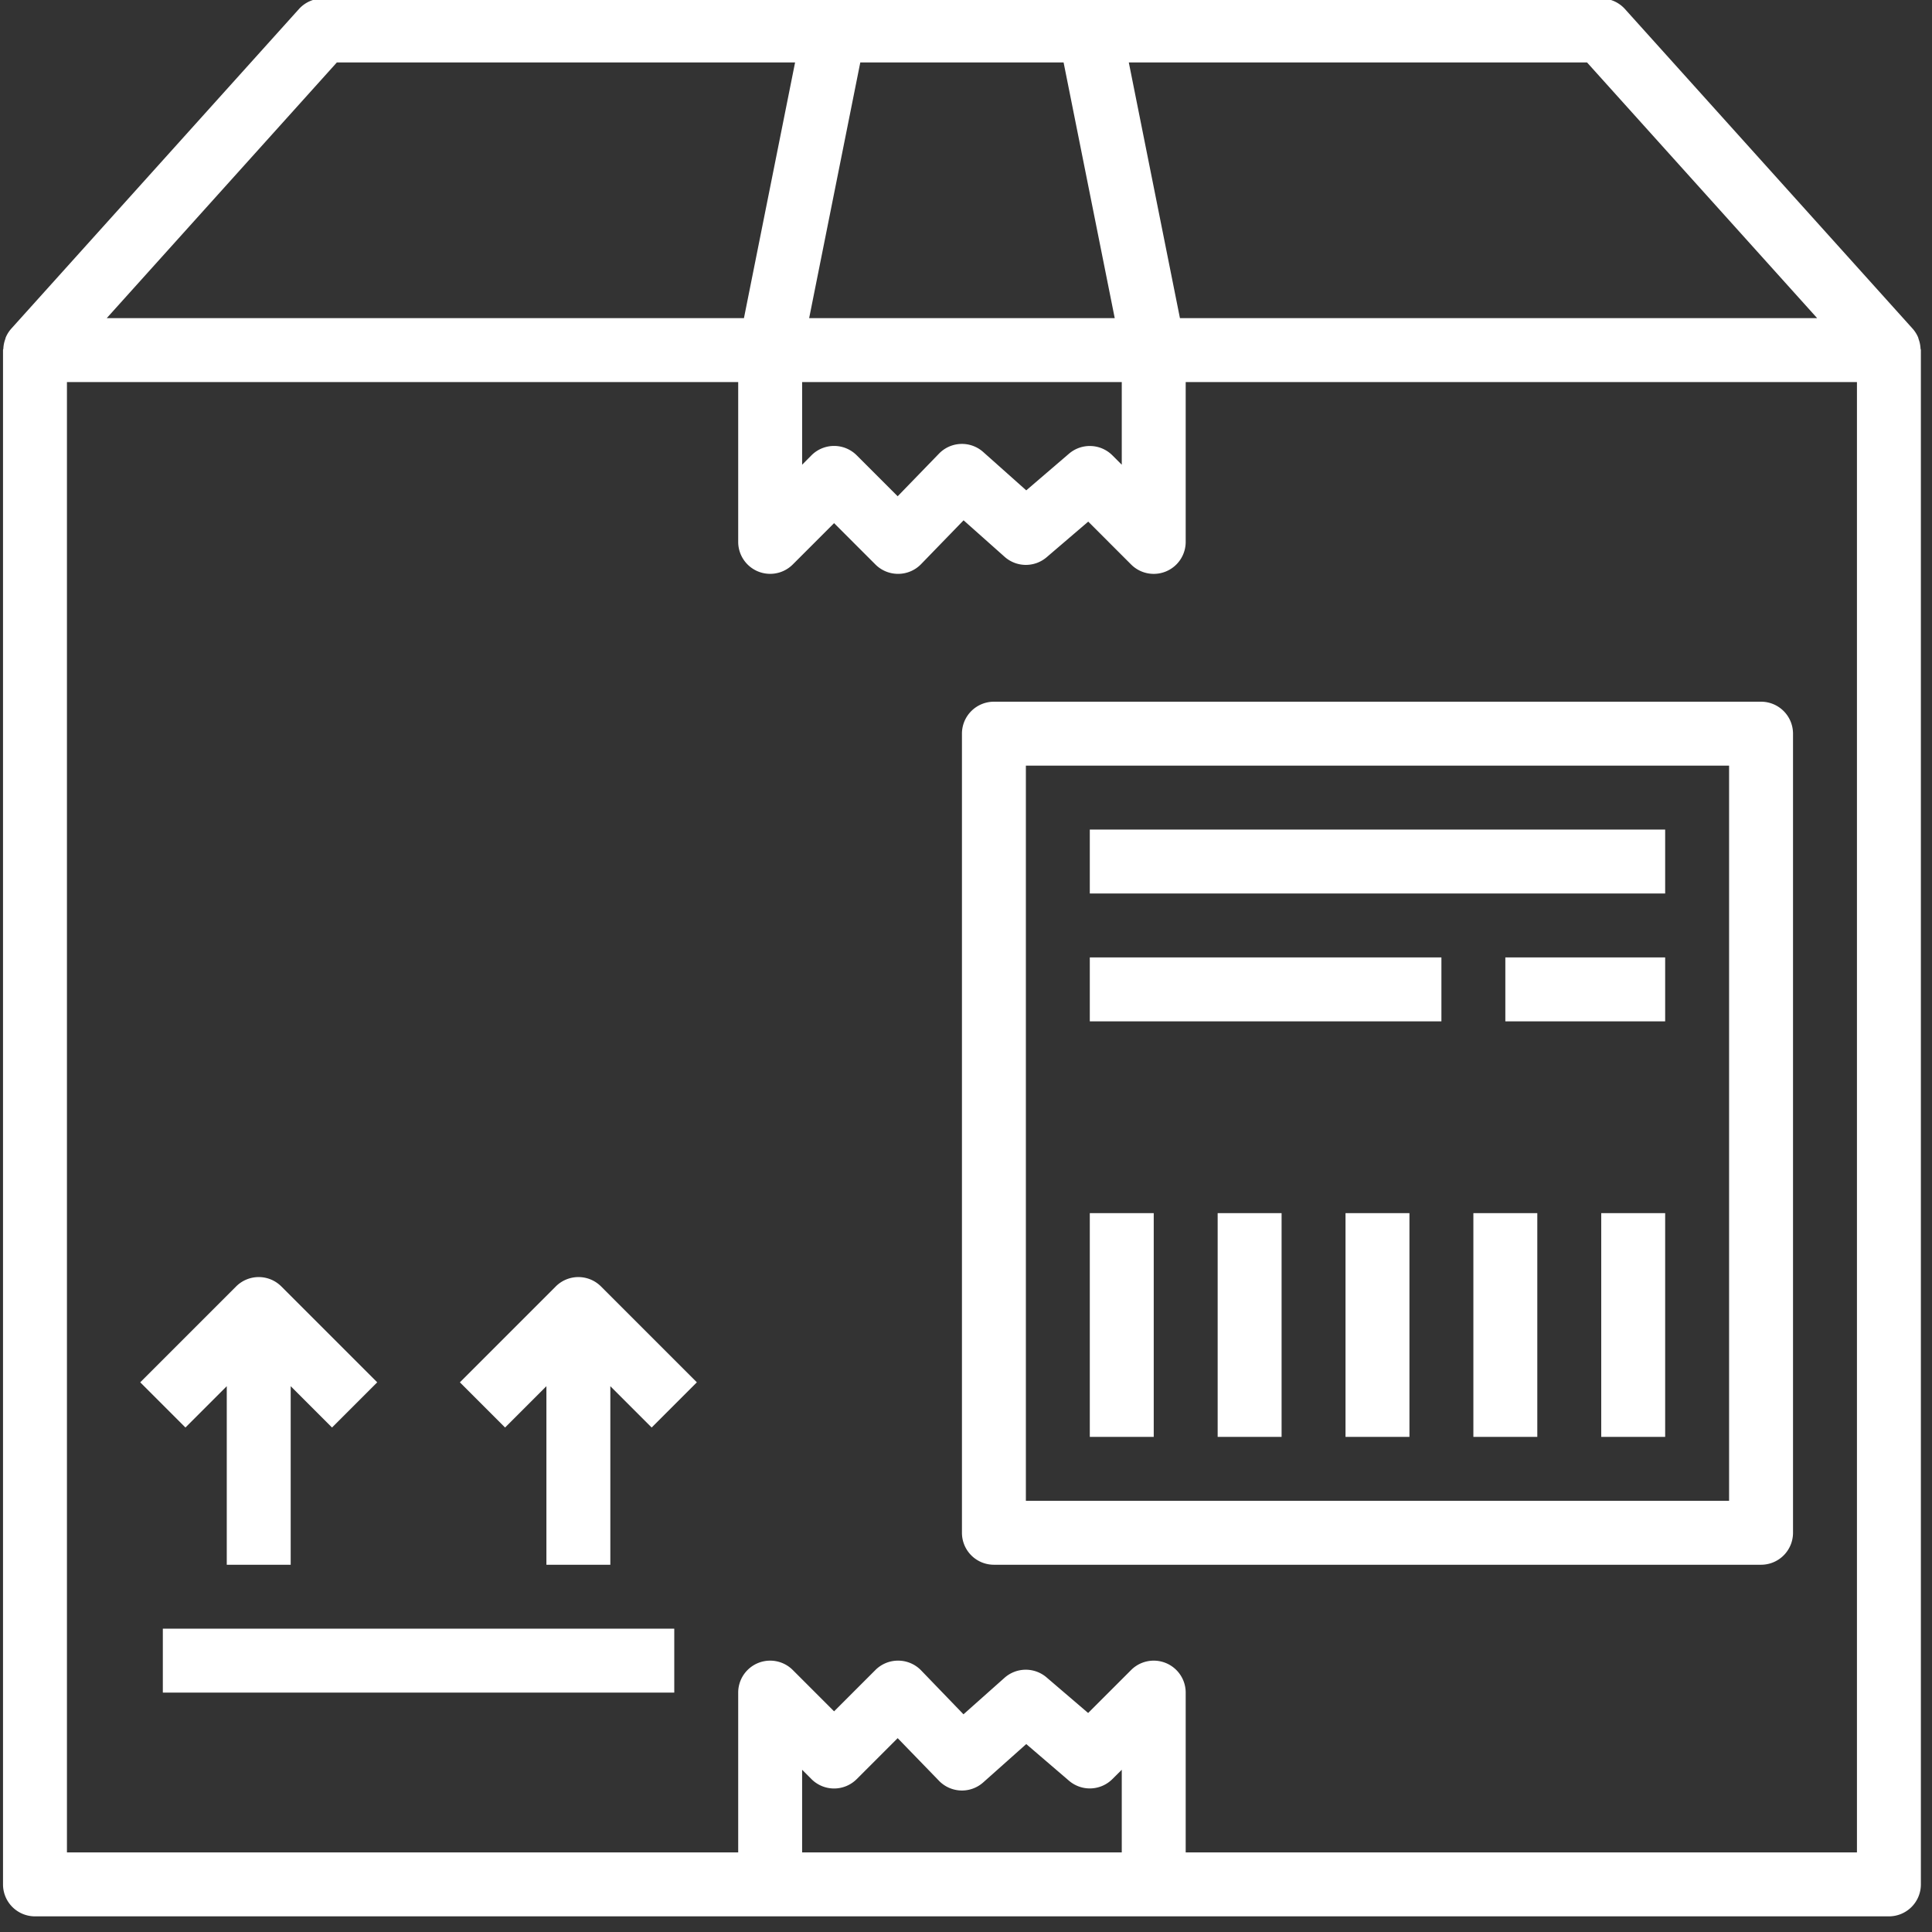<?xml version="1.0" encoding="utf-8"?>
<svg id="master-artboard" viewBox="0 0 100 100" version="1.1" xmlns="http://www.w3.org/2000/svg" x="0px" y="0px" style="enable-background:new 0 0 1400 980;" width="100px" height="100px"><rect x="0" y="0" width="100" height="100" fill="#333333" stroke="none"/><g transform="matrix(0.584, 0, 0, 0.584, 0, 0.055)"><rect id="ee-background" x="0" y="0" width="171.103" height="170.915" style="fill: white; fill-opacity: 0; pointer-events: none;"/><g transform="matrix(2.833, 0, 0, 2.833, -5.399, -3.061)"><g>
  <title>Layer 1</title>
  <g id="svg_1">
   <path id="svg_2" d="m61.932,11.664c-0.008,-0.023 -0.011,-0.047 -0.021,-0.069a1,1 0 0 0 -0.168,-0.264l-9,-10a1,1 0 0 0 -0.743,-0.331l-40,0a1,1 0 0 0 -0.743,0.331l-9,10a1,1 0 0 0 -0.168,0.264c-0.01,0.022 -0.013,0.046 -0.021,0.069a0.969,0.969 0 0 0 -0.057,0.283c0,0.018 -0.011,0.034 -0.011,0.053l0,48a1,1 0 0 0 1,1l58,0a1,1 0 0 0 1,-1l0,-48c0,-0.019 -0.01,-0.035 -0.011,-0.053a0.969,0.969 0 0 0 -0.057,-0.283zm-3.177,-0.664l-19.935,0l-1.6,-8l14.335,0l7.2,8zm-31.755,2l10,0l0,2.586l-0.293,-0.293a1,1 0 0 0 -1.358,-0.052l-1.337,1.147l-1.347,-1.2a1,1 0 0 0 -1.383,0.051l-1.293,1.334l-1.282,-1.282a1,1 0 0 0 -1.414,0l-0.293,0.295l0,-2.586zm8.18,-10l1.6,8l-9.56,0l1.6,-8l6.36,0zm-22.735,0l14.335,0l-1.6,8l-19.935,0l7.2,-8zm14.555,56l0,-2.586l0.293,0.293a1,1 0 0 0 1.414,0l1.282,-1.282l1.293,1.334a1,1 0 0 0 1.383,0.051l1.347,-1.2l1.337,1.147a1,1 0 0 0 1.358,-0.052l0.293,-0.291l0,2.586l-10,0zm33,0l-21,0l0,-5a1,1 0 0 0 -1.707,-0.707l-1.345,1.345l-1.3,-1.113a1,1 0 0 0 -1.316,0.012l-1.284,1.142l-1.33,-1.379a1,1 0 0 0 -0.71,-0.3l-0.008,0a1,1 0 0 0 -0.707,0.293l-1.293,1.293l-1.293,-1.293a1,1 0 0 0 -1.707,0.707l0,5l-21,0l0,-46l21,0l0,5a1,1 0 0 0 1.707,0.707l1.293,-1.293l1.293,1.293a1,1 0 0 0 0.707,0.293l0.008,0a1,1 0 0 0 0.71,-0.3l1.333,-1.375l1.284,1.142a1,1 0 0 0 1.316,0.012l1.3,-1.113l1.345,1.345a1,1 0 0 0 1.704,-0.711l0,-5l21,0l0,46z" style="fill: rgb(255, 255, 255);"/>
   <path id="svg_3" d="m33,23a1,1 0 0 0 -1,1l0,25a1,1 0 0 0 1,1l24,0a1,1 0 0 0 1,-1l0,-25a1,1 0 0 0 -1,-1l-24,0zm23,25l-22,0l0,-23l22,0l0,23z" style="fill: rgb(255, 255, 255);"/>
   <path d="M 44 39 H 46 V 46 H 44 V 39 Z" id="svg_4" style="fill: rgb(255, 255, 255);"/>
   <path d="M 48 39 H 50 V 46 H 48 V 39 Z" id="svg_5" style="fill: rgb(255, 255, 255);"/>
   <path d="M 52 39 H 54 V 46 H 52 V 39 Z" id="svg_6" style="fill: rgb(255, 255, 255);"/>
   <path id="svg_7" d="m9,44.414l0,5.586l2,0l0,-5.586l1.293,1.293l1.414,-1.414l-3,-3a1,1 0 0 0 -1.414,0l-3,3l1.414,1.414l1.293,-1.293z" style="fill: rgb(255, 255, 255);"/>
   <path id="svg_8" d="m19.293,41.293l-3,3l1.414,1.414l1.293,-1.293l0,5.586l2,0l0,-5.586l1.293,1.293l1.414,-1.414l-3,-3a1,1 0 0 0 -1.414,0z" style="fill: rgb(255, 255, 255);"/>
   <path d="M 36 27 H 54 V 29 H 36 V 27 Z" id="svg_9" style="fill: rgb(255, 255, 255);"/>
   <path d="M 36 31 H 47 V 33 H 36 V 31 Z" id="svg_10" style="fill: rgb(255, 255, 255);"/>
   <path d="M 49 31 H 54 V 33 H 49 V 31 Z" id="svg_11" style="fill: rgb(255, 255, 255);"/>
   <path d="M 36 39 H 38 V 46 H 36 V 39 Z" id="svg_12" style="fill: rgb(255, 255, 255);"/>
   <path d="M 40 39 H 42 V 46 H 40 V 39 Z" id="svg_13" style="fill: rgb(255, 255, 255);"/>
   <path d="M 7 52 H 23 V 54 H 7 V 52 Z" id="svg_14" style="fill: rgb(255, 255, 255);"/>
  </g>
 </g></g></g></svg>
